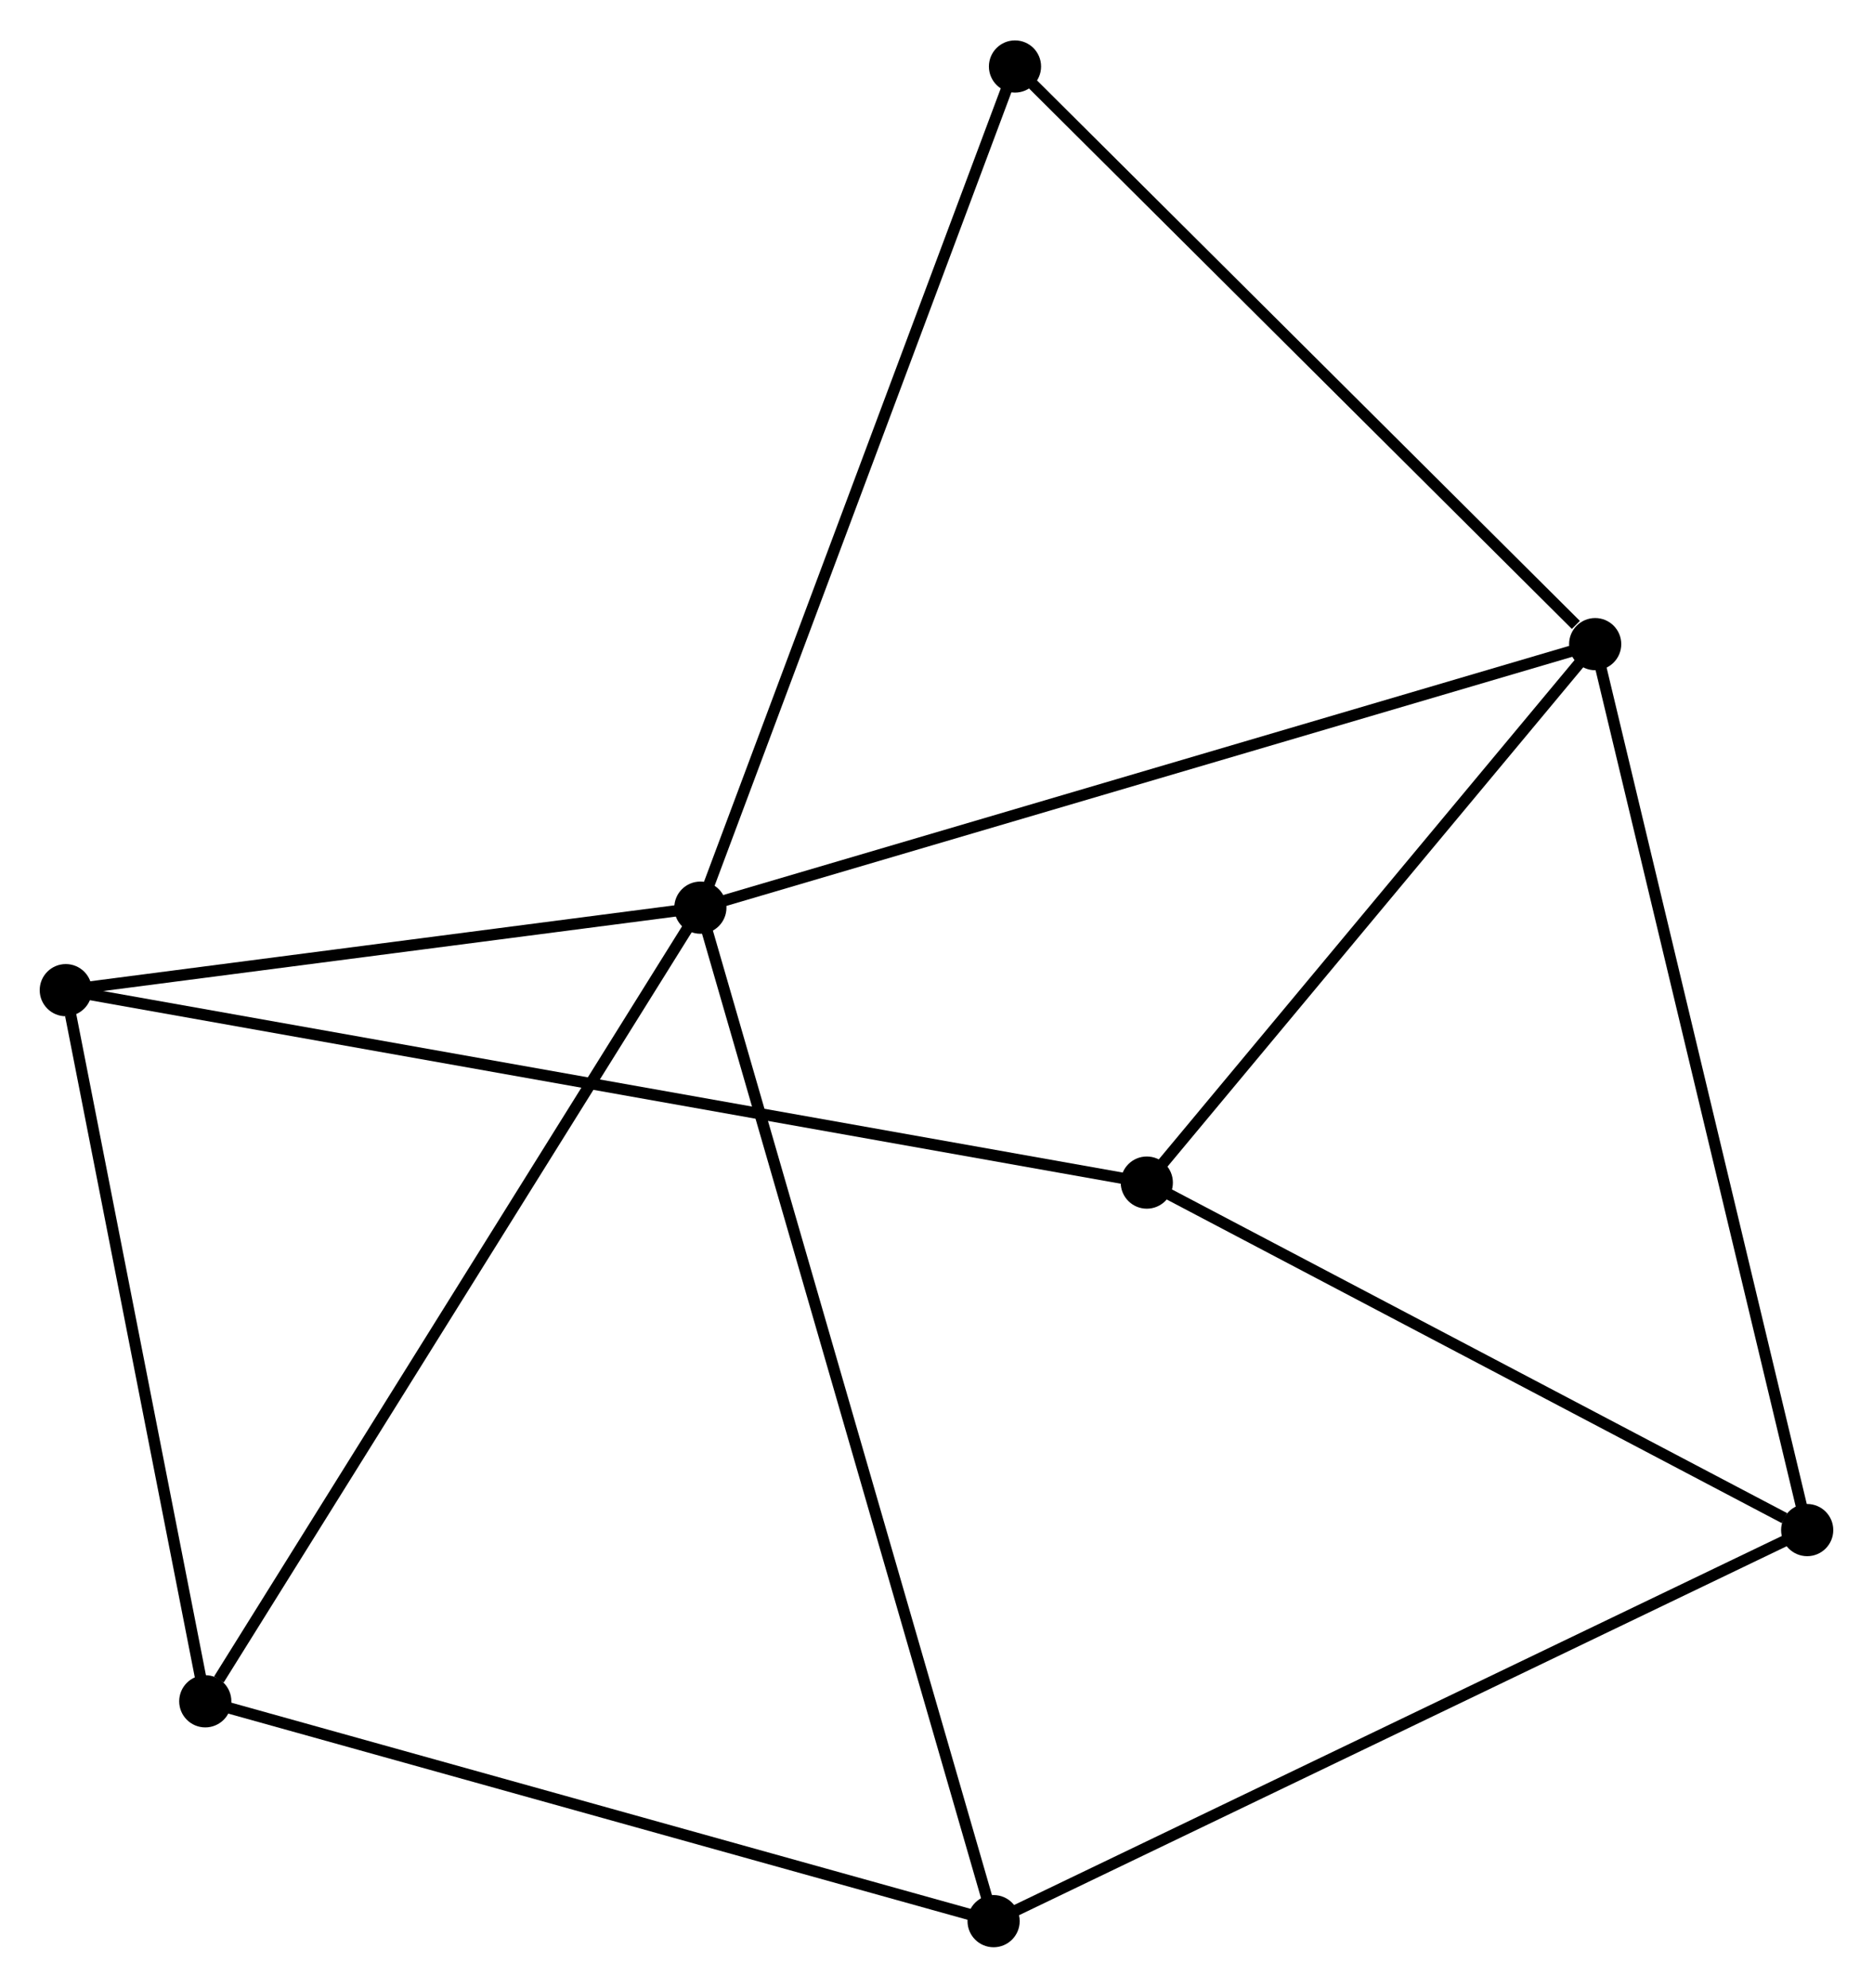 <?xml version="1.0" encoding="UTF-8" standalone="no"?>
<!DOCTYPE svg PUBLIC "-//W3C//DTD SVG 1.1//EN"
 "http://www.w3.org/Graphics/SVG/1.1/DTD/svg11.dtd">
<!-- Generated by graphviz version 2.36.0 (20140111.2315)
 -->
<!-- Title: %3 Pages: 1 -->
<svg width="165pt" height="175pt"
 viewBox="0.00 0.00 165.13 175.02" xmlns="http://www.w3.org/2000/svg" xmlns:xlink="http://www.w3.org/1999/xlink">
<g id="graph0" class="graph" transform="scale(1 1) rotate(0) translate(4 171.021)">
<title>%3</title>
<!-- 0 -->
<g id="node1" class="node"><title>0</title>
<ellipse fill="black" stroke="black" cx="57.747" cy="-91.102" rx="1.8" ry="1.8"/>
</g>
<!-- 1 -->
<g id="node2" class="node"><title>1</title>
<ellipse fill="black" stroke="black" cx="136.636" cy="-114.323" rx="1.8" ry="1.8"/>
</g>
<!-- 0&#45;&#45;1 -->
<g id="edge1" class="edge"><title>0&#45;&#45;1</title>
<path fill="none" stroke="black" d="M59.697,-91.676C70.611,-94.889 124.018,-110.609 134.754,-113.769"/>
</g>
<!-- 3 -->
<g id="node3" class="node"><title>3</title>
<ellipse fill="black" stroke="black" cx="14.098" cy="-21.172" rx="1.8" ry="1.8"/>
</g>
<!-- 0&#45;&#45;3 -->
<g id="edge2" class="edge"><title>0&#45;&#45;3</title>
<path fill="none" stroke="black" d="M56.668,-89.373C50.681,-79.782 21.591,-33.177 15.299,-23.097"/>
</g>
<!-- 5 -->
<g id="node4" class="node"><title>5</title>
<ellipse fill="black" stroke="black" cx="1.8" cy="-83.833" rx="1.8" ry="1.8"/>
</g>
<!-- 0&#45;&#45;5 -->
<g id="edge3" class="edge"><title>0&#45;&#45;5</title>
<path fill="none" stroke="black" d="M55.885,-90.86C47.391,-89.756 12.353,-85.204 3.726,-84.083"/>
</g>
<!-- 6 -->
<g id="node5" class="node"><title>6</title>
<ellipse fill="black" stroke="black" cx="83.599" cy="-1.8" rx="1.8" ry="1.8"/>
</g>
<!-- 0&#45;&#45;6 -->
<g id="edge4" class="edge"><title>0&#45;&#45;6</title>
<path fill="none" stroke="black" d="M58.287,-89.237C61.651,-77.615 79.706,-15.247 83.062,-3.655"/>
</g>
<!-- 7 -->
<g id="node6" class="node"><title>7</title>
<ellipse fill="black" stroke="black" cx="85.485" cy="-165.221" rx="1.8" ry="1.8"/>
</g>
<!-- 0&#45;&#45;7 -->
<g id="edge5" class="edge"><title>0&#45;&#45;7</title>
<path fill="none" stroke="black" d="M58.432,-92.934C62.27,-103.189 81.049,-153.366 84.824,-163.453"/>
</g>
<!-- 1&#45;&#45;7 -->
<g id="edge8" class="edge"><title>1&#45;&#45;7</title>
<path fill="none" stroke="black" d="M134.934,-116.017C127.029,-123.882 93.981,-156.766 86.847,-163.866"/>
</g>
<!-- 2 -->
<g id="node7" class="node"><title>2</title>
<ellipse fill="black" stroke="black" cx="97.106" cy="-66.877" rx="1.8" ry="1.8"/>
</g>
<!-- 1&#45;&#45;2 -->
<g id="edge6" class="edge"><title>1&#45;&#45;2</title>
<path fill="none" stroke="black" d="M135.321,-112.744C129.319,-105.541 104.562,-75.826 98.467,-68.51"/>
</g>
<!-- 4 -->
<g id="node8" class="node"><title>4</title>
<ellipse fill="black" stroke="black" cx="155.328" cy="-36.258" rx="1.8" ry="1.8"/>
</g>
<!-- 1&#45;&#45;4 -->
<g id="edge7" class="edge"><title>1&#45;&#45;4</title>
<path fill="none" stroke="black" d="M137.098,-112.393C139.684,-101.593 152.339,-48.744 154.882,-38.12"/>
</g>
<!-- 3&#45;&#45;5 -->
<g id="edge11" class="edge"><title>3&#45;&#45;5</title>
<path fill="none" stroke="black" d="M13.743,-22.98C11.979,-31.969 4.158,-71.818 2.23,-81.639"/>
</g>
<!-- 3&#45;&#45;6 -->
<g id="edge12" class="edge"><title>3&#45;&#45;6</title>
<path fill="none" stroke="black" d="M16.103,-20.613C26.252,-17.784 71.862,-5.072 81.717,-2.324"/>
</g>
<!-- 2&#45;&#45;5 -->
<g id="edge10" class="edge"><title>2&#45;&#45;5</title>
<path fill="none" stroke="black" d="M95.115,-67.231C82.712,-69.438 16.151,-81.279 3.78,-83.48"/>
</g>
<!-- 2&#45;&#45;4 -->
<g id="edge9" class="edge"><title>2&#45;&#45;4</title>
<path fill="none" stroke="black" d="M99.043,-65.858C107.883,-61.21 144.346,-42.034 153.324,-37.312"/>
</g>
<!-- 4&#45;&#45;6 -->
<g id="edge13" class="edge"><title>4&#45;&#45;6</title>
<path fill="none" stroke="black" d="M153.555,-35.407C143.631,-30.639 95.071,-7.311 85.31,-2.622"/>
</g>
</g>
</svg>
